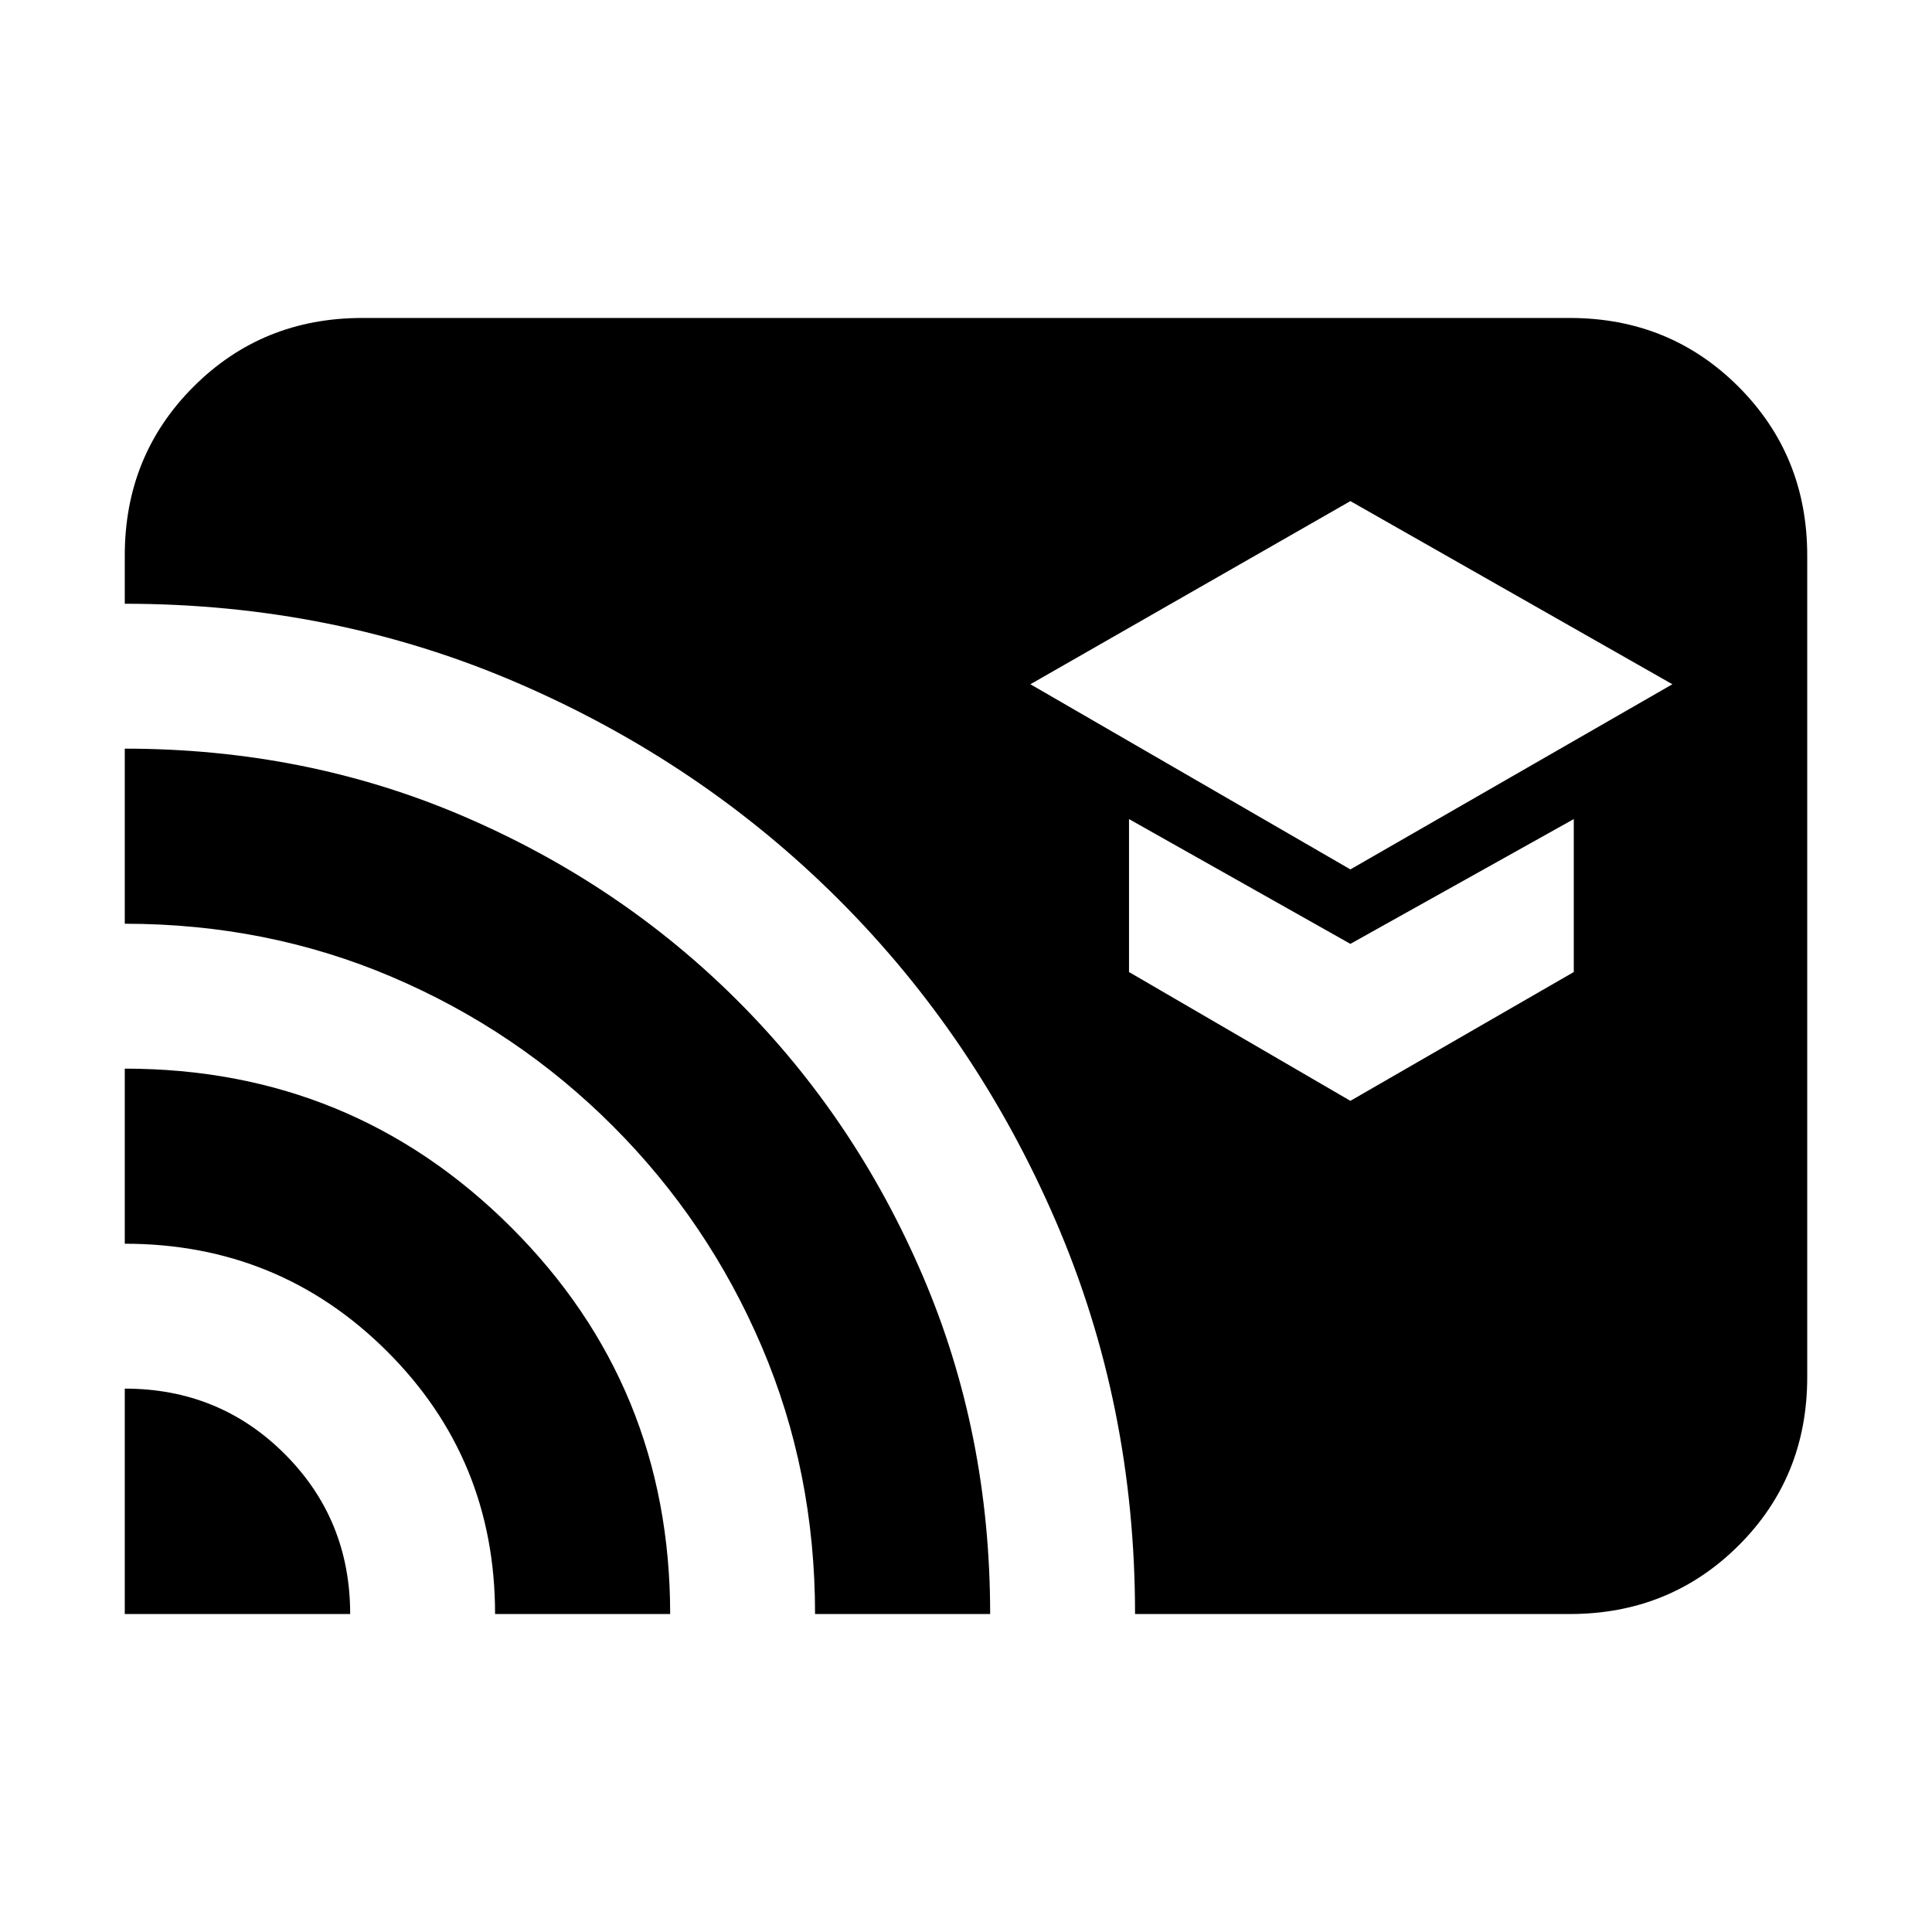 <svg xmlns="http://www.w3.org/2000/svg" height="20" viewBox="0 -960 960 960" width="20"><path d="m671-528 160-92-160-91-159 91 159 92Zm0 115 111-64v-76l-111 62-110-62v76l110 64ZM62-158v-112q47 0 79.5 32.5T174-158H62Zm184 0q0-77-53.64-130.5T62-342v-87q113 0 192 78.86 79 78.85 79 192.14h-87Zm159 0q0-70.81-26.5-132.9-26.5-62.1-74-109.6-47.5-47.5-109.6-74Q132.81-501 62-501v-87q90 0 168.18 33.55 78.19 33.55 136.45 91.82 58.27 58.26 91.82 136.45Q492-248 492-158h-87Zm159 0q0-104-39.42-195.3-39.43-91.3-107.7-159.58-68.28-68.27-159.58-107.7Q166-660 62-660v-24q0-49.7 34.15-83.85Q130.3-802 180-802h600q49.7 0 83.85 34.16Q898-733.68 898-683.96v408.24Q898-226 863.85-192T780-158H564Z"/></svg>